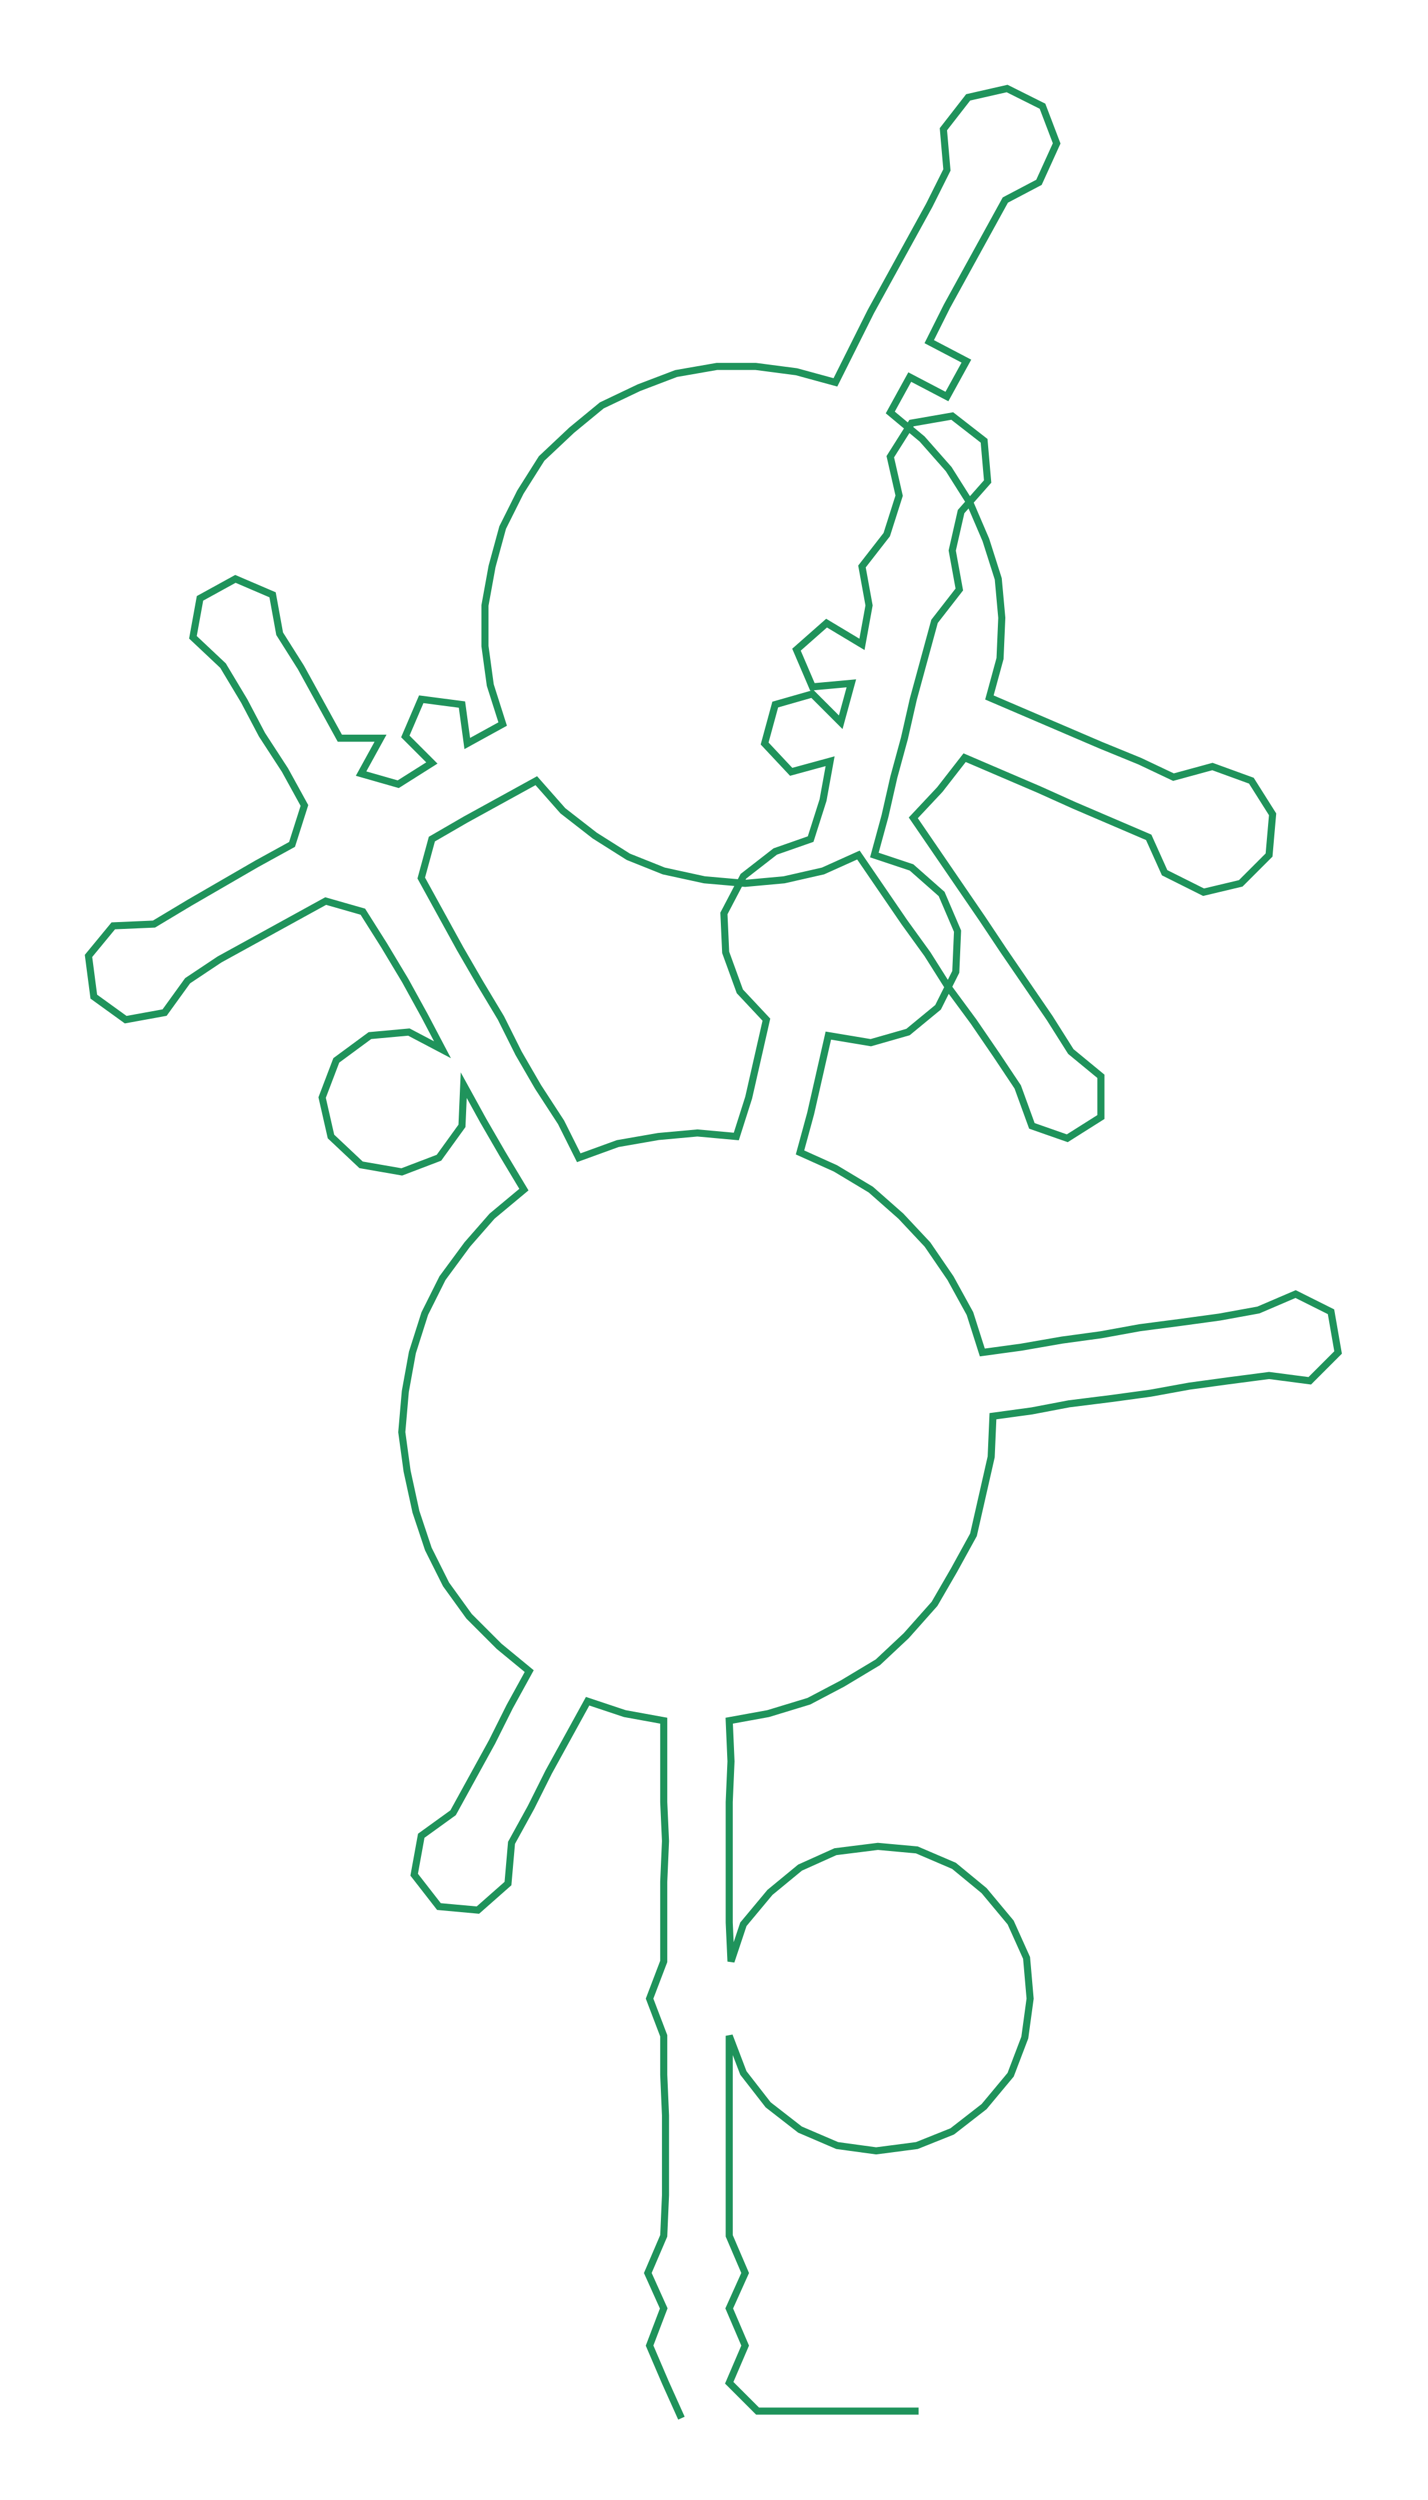 <ns0:svg xmlns:ns0="http://www.w3.org/2000/svg" width="171.379px" height="300px" viewBox="0 0 806.8 1412.31"><ns0:path style="stroke:#1f935b;stroke-width:4px;fill:none;" d="M385 1366 L385 1366 L376 1346 L367 1325 L375 1304 L366 1284 L375 1263 L376 1240 L376 1218 L376 1195 L375 1172 L375 1150 L367 1129 L375 1108 L375 1086 L375 1063 L376 1040 L375 1018 L375 995 L375 972 L353 968 L332 961 L321 981 L310 1001 L300 1021 L289 1041 L287 1064 L270 1079 L248 1077 L234 1059 L238 1037 L256 1024 L267 1004 L278 984 L288 964 L299 944 L282 930 L265 913 L252 895 L242 875 L235 854 L230 831 L227 809 L229 786 L233 764 L240 742 L250 722 L264 703 L278 687 L296 672 L284 652 L273 633 L262 613 L261 636 L248 654 L227 662 L204 658 L187 642 L182 620 L190 599 L209 585 L231 583 L250 593 L240 574 L229 554 L217 534 L205 515 L184 509 L164 520 L144 531 L124 542 L106 554 L93 572 L71 576 L53 563 L50 540 L64 523 L87 522 L107 510 L126 499 L145 488 L165 477 L172 455 L161 435 L148 415 L138 396 L126 376 L109 360 L113 338 L133 327 L154 336 L158 358 L170 377 L181 397 L192 417 L215 417 L204 437 L225 443 L244 431 L229 416 L238 395 L261 398 L264 420 L284 409 L277 387 L274 365 L274 342 L278 320 L284 298 L294 278 L306 259 L323 243 L340 229 L361 219 L382 211 L405 207 L427 207 L450 210 L472 216 L482 196 L492 176 L503 156 L514 136 L525 116 L535 96 L533 73 L547 55 L569 50 L589 60 L597 81 L587 103 L568 113 L557 133 L546 153 L535 173 L525 193 L546 204 L535 224 L514 213 L503 233 L521 248 L536 265 L548 284 L557 305 L564 327 L566 349 L565 372 L559 394 L580 403 L601 412 L622 421 L644 430 L663 439 L685 433 L707 441 L719 460 L717 483 L701 499 L680 504 L658 493 L649 473 L628 464 L607 455 L587 446 L566 437 L545 428 L531 446 L516 462 L529 481 L542 500 L555 519 L567 537 L580 556 L593 575 L605 594 L622 608 L622 631 L603 643 L583 636 L575 614 L563 596 L550 577 L536 558 L524 539 L511 521 L498 502 L485 483 L465 492 L443 497 L421 499 L398 497 L375 492 L355 484 L336 472 L318 458 L303 441 L283 452 L263 463 L244 474 L238 496 L249 516 L260 536 L271 555 L283 575 L293 595 L304 614 L317 634 L327 654 L349 646 L372 642 L394 640 L416 642 L423 620 L428 598 L433 576 L418 560 L410 538 L409 516 L420 495 L438 481 L458 474 L465 452 L469 430 L447 436 L432 420 L438 398 L459 392 L475 408 L481 386 L459 388 L450 367 L467 352 L487 364 L491 342 L487 320 L501 302 L508 280 L503 258 L515 239 L538 235 L556 249 L558 272 L543 289 L538 311 L542 333 L528 351 L522 373 L516 395 L511 417 L505 439 L500 461 L494 483 L515 490 L532 505 L541 526 L540 549 L530 569 L513 583 L492 589 L468 585 L463 607 L458 629 L452 651 L472 660 L492 672 L509 687 L524 703 L537 722 L548 742 L555 764 L577 761 L600 757 L622 754 L644 750 L667 747 L689 744 L711 740 L732 731 L752 741 L756 764 L740 780 L717 777 L694 780 L672 783 L650 787 L628 790 L604 793 L583 797 L561 800 L560 823 L555 845 L550 867 L539 887 L528 906 L512 924 L496 939 L476 951 L457 961 L434 968 L412 972 L413 995 L412 1018 L412 1040 L412 1063 L412 1086 L413 1108 L420 1087 L435 1069 L452 1055 L472 1046 L496 1043 L518 1045 L539 1054 L556 1068 L571 1086 L580 1106 L582 1129 L579 1151 L571 1172 L556 1190 L538 1204 L518 1212 L495 1215 L473 1212 L452 1203 L434 1189 L420 1171 L412 1150 L412 1172 L412 1195 L412 1218 L412 1240 L412 1263 L421 1284 L412 1304 L421 1325 L412 1346 L428 1362 L451 1362 L474 1362 L496 1362 L519 1362" /></ns0:svg>